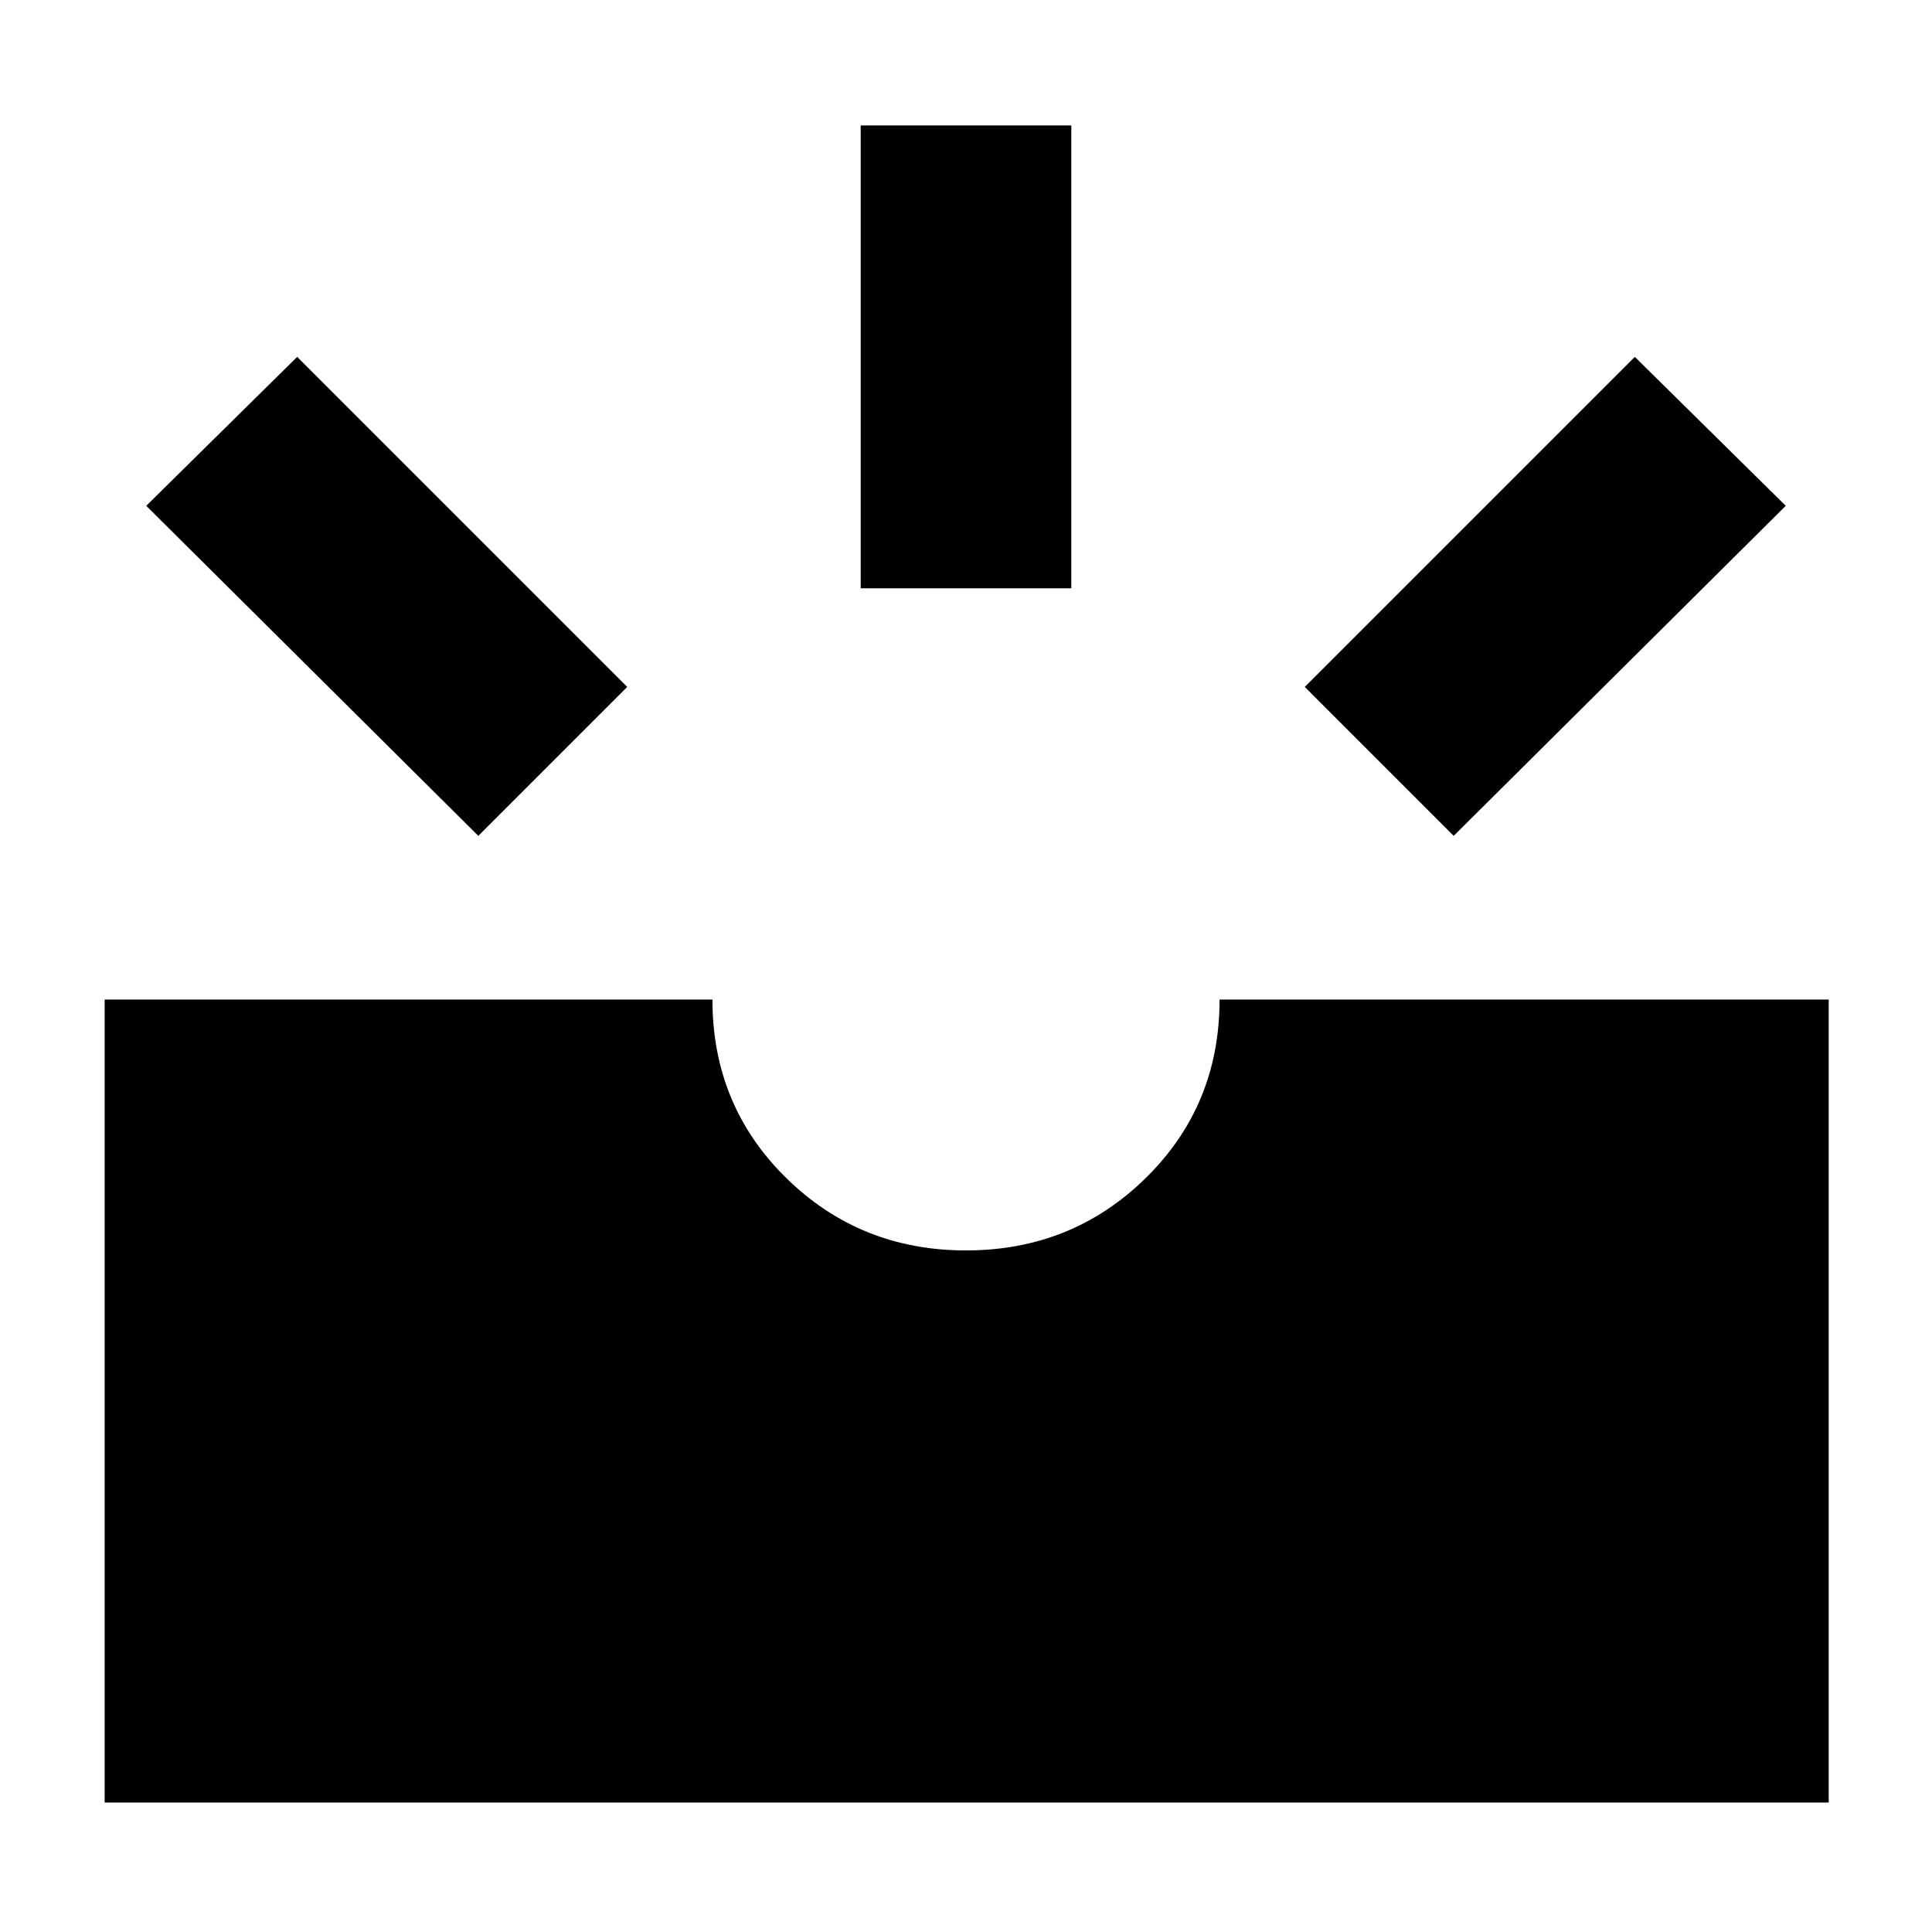<svg xmlns="http://www.w3.org/2000/svg" height="40" viewBox="0 -960 960 960" width="40"><path d="M52-64.33v-399h302q0 52.66 36.67 88.66 36.66 36 89.33 36t89.33-36q36.67-36 36.67-88.66h302.67v399H52Zm670.33-480.34-74-74 164-164 75 74-165 164Zm-484.66 0-165-164 75-74 164 164-74 74Zm190-123v-230h104.66v230H427.67Z"/></svg>
